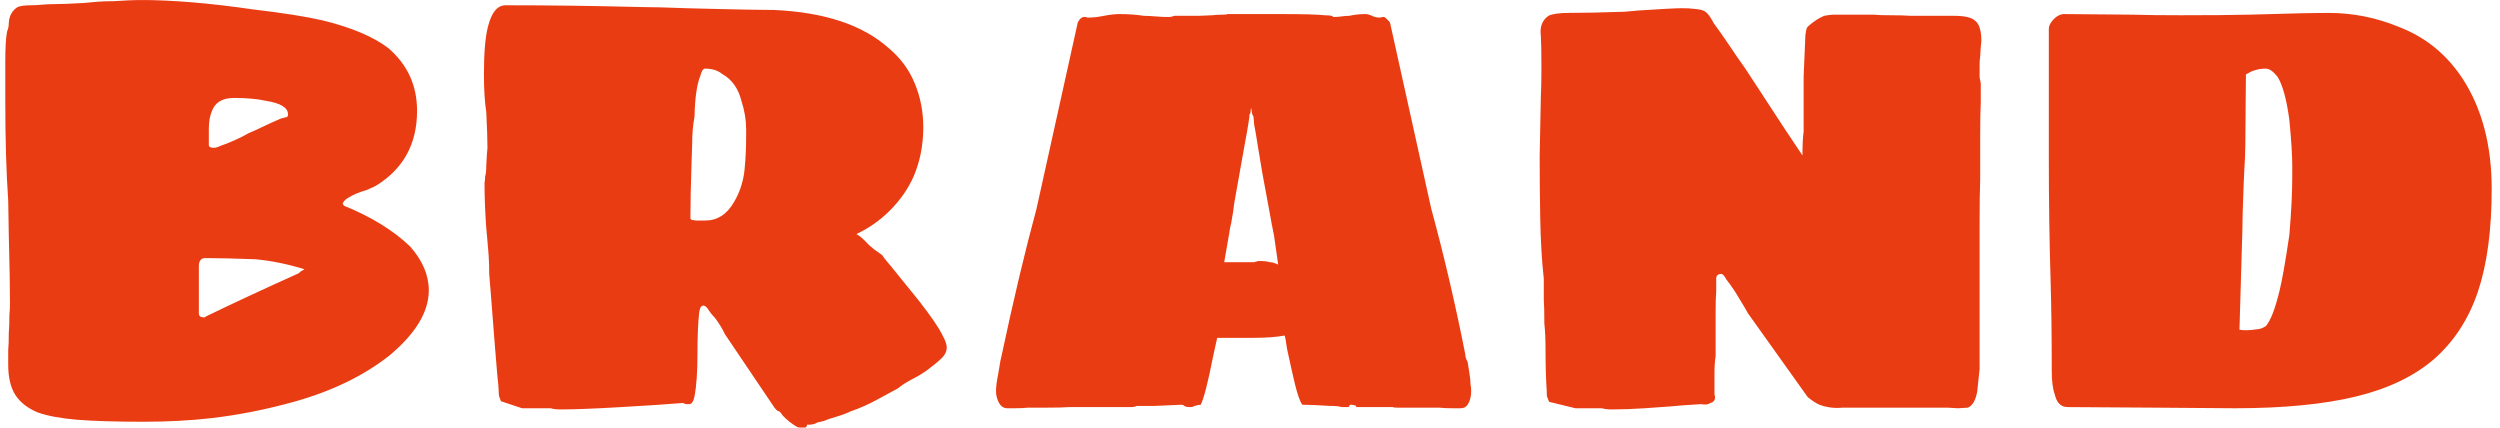 <svg xmlns="http://www.w3.org/2000/svg" version="1.1" xmlns:xlink="http://www.w3.org/1999/xlink" xmlns:svgjs="http://svgjs.dev/svgjs" width="1000" height="171" viewBox="0 0 1000 171"><g transform="matrix(1,0,0,1,-0.606,0.024)"><svg viewBox="0 0 396 68" data-background-color="#ffffff" preserveAspectRatio="xMidYMid meet" height="171" width="1000" xmlns="http://www.w3.org/2000/svg" xmlns:xlink="http://www.w3.org/1999/xlink"><g id="tight-bounds" transform="matrix(1,0,0,1,0.24,-0.01)"><svg viewBox="0 0 395.52 68.019" height="68.019" width="395.52"><g><svg viewBox="0 0 395.52 68.019" height="68.019" width="395.52"><g><svg viewBox="0 0 395.52 68.019" height="68.019" width="395.52"><g id="textblocktransform"><svg viewBox="0 0 395.52 68.019" height="68.019" width="395.52" id="textblock"><g><svg viewBox="0 0 395.52 68.019" height="68.019" width="395.52"><g transform="matrix(1,0,0,1,0,0)"><svg width="395.52" viewBox="2.9 -34.75 211.94 36.45" height="68.019" data-palette-color="#ea3c12"><path d="M14.7 1.2Q11.15 1.2 9.03 1.03 6.9 0.85 5.65 0.4L5.65 0.4Q4.35-0.15 3.75-1.1 3.15-2.05 3.15-3.65L3.15-3.65 3.15-4.9Q3.2-5.4 3.2-6.4L3.2-6.4Q3.25-6.9 3.25-7.9L3.25-7.9Q3.3-8.4 3.3-8.95L3.3-8.95Q3.3-10.85 3.2-14.65L3.2-14.65 3.15-17.65Q2.9-21.2 2.9-26.25L2.9-26.25 2.9-27.95 2.9-29.5Q2.9-31.25 3.05-32.05L3.05-32.05Q3.15-32.3 3.18-32.5 3.2-32.7 3.2-32.8L3.2-32.8Q3.25-33.7 3.95-34.15L3.95-34.15Q4.35-34.3 5.05-34.3L5.05-34.3Q5.5-34.3 6.03-34.35 6.55-34.4 7.15-34.4L7.15-34.4Q7.95-34.4 9.65-34.5L9.65-34.5Q10.1-34.55 10.73-34.6 11.35-34.65 12.15-34.65L12.15-34.65Q13.75-34.75 14.4-34.75L14.4-34.75Q18.5-34.75 24-33.95L24-33.95Q27.85-33.5 30-33L30-33Q33.65-32.1 35.55-30.65L35.55-30.65Q38-28.55 38-25.3L38-25.3Q38-21.1 34.55-18.95L34.55-18.95Q34.3-18.8 34.1-18.73 33.9-18.65 33.7-18.55L33.7-18.55Q32.8-18.3 32.15-17.9L32.15-17.9Q32.05-17.85 31.9-17.73 31.75-17.6 31.65-17.4L31.65-17.4Q31.65-17.4 31.68-17.38 31.7-17.35 31.7-17.3L31.7-17.3Q31.7-17.3 31.8-17.2L31.8-17.2Q35.25-15.8 37.4-13.75L37.4-13.75Q39-11.95 39-10L39-10Q39-7.25 35.65-4.45L35.65-4.45Q32.35-1.85 27.5-0.5L27.5-0.5Q23.9 0.5 20.4 0.9L20.4 0.9Q17.75 1.2 14.7 1.2L14.7 1.2ZM20.65-22.15Q20.9-22.15 21.2-22.3L21.2-22.3Q22.5-22.75 23.65-23.4L23.65-23.4Q24.35-23.7 25.03-24.03 25.7-24.35 25.95-24.45L25.95-24.45 26.4-24.65 26.8-24.75Q27-24.75 27-25L27-25Q27-25.85 25.15-26.15L25.15-26.15Q24.05-26.4 22.4-26.4L22.4-26.4Q20.9-26.4 20.5-25.25L20.5-25.25Q20.25-24.65 20.25-23.75 20.25-22.85 20.25-22.65L20.25-22.65 20.25-22.4Q20.25-22.15 20.65-22.15L20.65-22.15ZM19.8-7.7L19.9-7.7Q19.9-7.7 19.93-7.7 19.95-7.7 19.95-7.75L19.95-7.75Q23.45-9.45 27.9-11.45L27.9-11.45Q28.1-11.65 28.15-11.65L28.15-11.65 28.4-11.8Q26.3-12.45 24.25-12.65L24.25-12.65Q21.65-12.75 19.95-12.75L19.95-12.75Q19.4-12.75 19.4-12.05L19.4-12.05 19.4-8.05Q19.4-7.7 19.8-7.7L19.8-7.7ZM70.75 1.7Q70.55 1.7 70.4 1.65L70.4 1.65Q69.65 1.2 69.15 0.65L69.15 0.65Q69 0.4 68.95 0.4L68.95 0.4Q68.9 0.3 68.8 0.3L68.8 0.3 68.7 0.25Q68.5 0.05 68.5 0.05L68.5 0.05 64.25-6.25Q63.95-6.9 63.4-7.65L63.4-7.65Q63.05-8 62.8-8.4L62.8-8.4Q62.6-8.7 62.4-8.7L62.4-8.7Q62.25-8.7 62.17-8.55 62.1-8.4 62.05-8.15L62.05-8.15Q61.9-6.8 61.9-4.5L61.9-4.5Q61.9-2.3 61.65-0.95L61.65-0.95Q61.5-0.3 61.2-0.3L61.2-0.3 60.9-0.3Q60.8-0.35 60.72-0.38 60.65-0.4 60.65-0.4L60.65-0.4Q58.9-0.25 55.4-0.05L55.4-0.05Q52 0.15 50.2 0.15L50.2 0.15Q49.7 0.15 49.4 0.05L49.4 0.05 48.3 0.05 47.4 0.05 46.95 0.05 45.15-0.55 45-0.95Q45-1 44.97-1.15 44.95-1.3 44.95-1.55L44.95-1.55Q44.95-1.85 44.85-2.65L44.85-2.65Q44.6-5.7 44.65-5.05L44.65-5.05Q44.55-6.35 44.3-9.55L44.3-9.55 44.15-11.4Q44.15-12.3 44.1-13 44.05-13.7 44-14.2L44-14.2 43.9-15.3Q43.75-17.35 43.75-19.15L43.75-19.15Q43.75-19.2 43.77-19.3 43.8-19.4 43.8-19.7L43.8-19.7Q43.9-20 43.9-20.65L43.9-20.65 43.95-21.55 44-22.15Q44-23.2 43.9-25.2L43.9-25.2Q43.7-26.45 43.7-28.4L43.7-28.4Q43.7-31.2 44.05-32.5L44.05-32.5Q44.5-34.3 45.55-34.3L45.55-34.3Q51.2-34.3 57.05-34.15L57.05-34.15Q58.35-34.15 60.95-34.05L60.95-34.05 62.9-34Q66.9-33.9 68.45-33.9L68.45-33.9Q74.9-33.6 78.2-30.65L78.2-30.65Q79.7-29.4 80.42-27.65 81.15-25.9 81.15-23.9L81.15-23.9Q81.15-21.6 80.3-19.65L80.3-19.65Q79.6-18.1 78.3-16.8L78.3-16.8Q77.05-15.55 75.45-14.8L75.45-14.8Q75.75-14.65 76.25-14.15L76.25-14.15Q76.45-13.9 76.95-13.5L76.95-13.5 77.65-13Q77.8-12.75 78-12.53 78.2-12.3 78.4-12.05L78.4-12.05 80.75-9.15Q82.35-7.1 82.8-6.15L82.8-6.15Q83.15-5.5 83.15-5.15L83.15-5.15Q83.15-4.65 82.75-4.25 82.35-3.85 81.55-3.25L81.55-3.25Q80.95-2.8 80.15-2.4L80.15-2.4Q79.4-2 79-1.65L79-1.65 77.15-0.65Q76.15-0.1 75 0.3L75 0.3Q74.95 0.3 74.87 0.35 74.8 0.4 74.65 0.45L74.65 0.45Q74.35 0.6 73 1L73 1Q72.75 1.15 72.15 1.25L72.15 1.25Q72 1.35 71.8 1.4 71.6 1.45 71.5 1.45L71.5 1.45 71.25 1.45Q71.2 1.7 71.05 1.7L71.05 1.7 70.9 1.7 70.75 1.7ZM61.8-15.95L62.55-15.95Q64.1-15.95 65-17.5L65-17.5Q65.85-18.9 65.95-20.7L65.95-20.7Q66.05-21.75 66.05-23.2L66.05-23.2 66.05-23.75Q66.05-24.9 65.65-26.15L65.65-26.15Q65.25-27.75 64-28.45L64-28.45Q63.45-28.9 62.55-28.9L62.55-28.9Q62.3-28.9 62.15-28.3L62.15-28.3Q61.7-27.2 61.65-24.8L61.65-24.8Q61.45-23.8 61.45-22.45L61.45-22.45 61.4-20.95Q61.3-18.05 61.3-16.15L61.3-16.15Q61.3-16.1 61.35-16.05 61.4-16 61.45-16L61.45-16 61.8-15.95ZM88.3 0.05Q87.65 0.05 87.4-0.95L87.4-0.95Q87.35-1.1 87.35-1.45L87.35-1.45Q87.35-1.95 87.55-2.95L87.55-2.95Q87.65-3.6 87.72-3.98 87.8-4.35 87.85-4.55L87.85-4.55Q89.35-11.6 90.8-16.95L90.8-16.95 94.3-32.75Q94.3-32.85 94.45-33.05 94.6-33.25 94.8-33.3L94.8-33.3 95.05-33.3Q95.05-33.25 95.2-33.25L95.2-33.25Q95.8-33.25 96.55-33.4L96.55-33.4Q97.3-33.55 97.9-33.55L97.9-33.55Q99-33.55 99.95-33.4L99.95-33.4Q100.4-33.4 100.95-33.35 101.5-33.3 102.1-33.3L102.1-33.3Q102.3-33.3 102.55-33.4L102.55-33.4 103.45-33.4 104.6-33.4 105.8-33.45Q106.15-33.5 106.65-33.5L106.65-33.5Q107.05-33.5 107.05-33.55L107.05-33.55 107.85-33.55 109.55-33.55 111.65-33.55Q114.45-33.55 115.35-33.45L115.35-33.45Q115.5-33.45 115.77-33.43 116.05-33.4 116.1-33.3L116.1-33.3Q116.45-33.3 116.8-33.35 117.15-33.4 117.45-33.4L117.45-33.4Q118.15-33.55 118.8-33.55L118.8-33.55Q119.1-33.55 119.4-33.4L119.4-33.4Q119.7-33.25 120.05-33.25L120.05-33.25 120.3-33.3 120.45-33.3Q120.6-33.2 120.77-33.02 120.95-32.85 120.95-32.75L120.95-32.75 124.45-16.95Q126.05-11.1 127.35-4.55L127.35-4.55Q127.35-4.25 127.55-3.9L127.55-3.9Q127.6-3.55 127.7-2.95 127.8-2.35 127.8-1.95L127.8-1.95Q127.85-1.75 127.85-1.4L127.85-1.4Q127.85-0.7 127.55-0.25L127.55-0.25Q127.35 0.05 126.95 0.05L126.95 0.05 126.3 0.05Q125.55 0.05 125.15 0L125.15 0 123.85 0 122.6 0 121.6 0Q121.2 0 121.2-0.05L121.2-0.05 118.05-0.05 118.05-0.15Q117.85-0.25 117.55-0.25L117.55-0.25Q117.55-0.25 117.52-0.23 117.5-0.2 117.45-0.15L117.45-0.15Q117.45-0.05 117.35-0.05L117.35-0.05 117.2-0.05 116.8-0.05Q116.55-0.15 115.8-0.15L115.8-0.15Q114.3-0.25 113.45-0.25L113.45-0.25Q113.15-0.7 112.82-2.05 112.5-3.4 112.15-5.05L112.15-5.05Q112.05-5.85 111.95-6.15L111.95-6.15Q110.9-5.95 109.2-5.95L109.2-5.95 107.65-5.95 106.2-5.95 105.85-4.35Q105.2-1.05 104.8-0.25L104.8-0.25Q104.6-0.25 104.3-0.15L104.3-0.15Q104.2-0.1 104.12-0.08 104.05-0.05 104.05-0.05L104.05-0.05 103.85-0.05Q103.55-0.05 103.4-0.15L103.4-0.15Q103.3-0.25 103.15-0.25L103.15-0.25 100.9-0.15 100.1-0.15 99.35-0.15Q99.15-0.05 98.85-0.05L98.85-0.05 98.65-0.05 94.05-0.05 93.6-0.05Q93.05 0 91.35 0L91.35 0 90.05 0Q89.65 0.05 88.9 0.05L88.9 0.05 88.3 0.05ZM111.4-12.2Q111.05-14.65 111.05-14.65L111.05-14.65Q110.9-15.35 110.55-17.3L110.55-17.3Q110.45-17.8 110.05-20L110.05-20Q109.65-22.4 109.65-22.4L109.65-22.4Q109.5-23.4 109.35-24.15L109.35-24.15 109.3-24.8Q109.15-25.05 109.15-25.25L109.15-25.25 109.1-25.55Q109.05-25.45 109.05-25.25L109.05-25.25Q109.05-25.05 108.95-25L108.95-25 108.95-24.8 108.85-24.15Q108.8-23.8 108.72-23.38 108.65-22.95 108.55-22.45L108.55-22.45 108.3-21.05Q107.75-17.9 107.65-17.4L107.65-17.4Q107.6-16.85 107.4-15.75L107.4-15.75Q107.3-15.4 107.2-14.7L107.2-14.7 106.8-12.4 109.35-12.4 109.7-12.5 109.8-12.5Q110.4-12.5 110.7-12.4L110.7-12.4Q110.9-12.4 111.07-12.33 111.25-12.25 111.4-12.2L111.4-12.2ZM139.84 0.15Q139.34 0.15 138.99 0.05L138.99 0.05 137.99 0.05 137.19 0.05 136.74 0.05 134.49-0.5 134.34-0.9Q134.29-0.9 134.29-1.45L134.29-1.45Q134.19-2.95 134.19-4.9L134.19-4.9Q134.19-6.3 134.09-7.15L134.09-7.15Q134.09-8.55 134.04-9.25L134.04-9.25 134.04-11Q133.79-13.3 133.74-16.05 133.69-18.8 133.69-21.4L133.69-21.4 133.79-26.5Q133.84-27.35 133.84-29.1L133.84-29.1Q133.84-30.85 133.79-31.7L133.79-31.7Q133.64-32.85 134.44-33.4L134.44-33.4Q134.94-33.65 136.19-33.65L136.19-33.65Q138.04-33.65 140.94-33.75L140.94-33.75 142.04-33.85Q145.04-34.05 145.79-34.05L145.79-34.05Q146.49-34.05 146.79-34L146.79-34Q147.49-33.95 147.74-33.8 147.99-33.65 148.22-33.3 148.44-32.95 148.54-32.75L148.54-32.75Q149.14-31.95 149.74-31.05L149.74-31.05Q150.64-29.7 151.19-28.95L151.19-28.95 154.49-23.9 156.09-21.5Q156.09-22.8 156.19-23.55L156.19-23.55 156.19-28.2 156.34-31.75Q156.39-32.15 156.44-32.3 156.49-32.45 156.59-32.52 156.69-32.6 156.74-32.65L156.74-32.65Q157.34-33.15 157.94-33.4L157.94-33.4Q158.44-33.5 158.74-33.5L158.74-33.5 161.59-33.5 162.19-33.5Q162.59-33.45 163.59-33.45L163.59-33.45Q164.69-33.45 165.34-33.4L165.34-33.4 167.04-33.4 168.44-33.4 169.04-33.4Q170.34-33.4 170.79-33L170.79-33Q171.34-32.6 171.34-31.25L171.34-31.25 171.29-30.75 171.24-29.95Q171.19-29.65 171.19-29.15L171.19-29.15 171.19-28.55 171.19-28.15 171.29-27.65 171.29-26.05Q171.24-25.2 171.24-23.15L171.24-23.15 171.24-19.45Q171.19-18.15 171.19-15.8L171.19-15.8 171.19-12.9 171.19-11.2 171.19-3.3 170.99-1.4Q170.79-0.25 170.19 0L170.19 0 169.34 0.05 168.49 0 166.24 0 163.29 0 160.24 0 159.49 0Q158.49 0.1 157.54-0.25L157.54-0.25Q157.09-0.45 156.54-0.9L156.54-0.9 151.44-8.05Q151.44-8.1 150.34-9.9L150.34-9.9Q149.94-10.5 149.59-10.95L149.59-10.95Q149.49-11.15 149.37-11.28 149.24-11.4 149.19-11.4L149.19-11.4Q148.74-11.4 148.74-11L148.74-11 148.74-9.9Q148.69-9.4 148.69-8.25L148.69-8.25 148.69-6.3 148.69-4.4Q148.59-3.8 148.59-2.9L148.59-2.9 148.59-1.9 148.59-1.15 148.64-0.9Q148.64-0.5 148.24-0.4L148.24-0.4Q147.99-0.2 147.44-0.3L147.44-0.3Q145.74-0.2 144.74-0.1L144.74-0.1Q144.14-0.05 142.64 0.05 141.14 0.15 139.84 0.15L139.84 0.15ZM192.94 0.05L186.34 0 178.69-0.05Q177.84-0.05 177.59-1.15L177.59-1.15Q177.34-1.85 177.34-3.15L177.34-3.15Q177.34-7.5 177.24-10.9L177.24-10.9Q177.09-15.8 177.09-21.25L177.09-21.25 177.09-32.25Q177.09-32.7 177.52-33.13 177.94-33.55 178.39-33.55L178.39-33.55 184.19-33.5Q185.84-33.45 188.34-33.45L188.34-33.45Q192.09-33.45 194.19-33.5L194.19-33.5 196.04-33.55Q199.14-33.65 200.94-33.65L200.94-33.65Q204.04-33.65 206.94-32.45L206.94-32.45Q210.34-31.15 212.39-28L212.39-28Q214.84-24.2 214.84-18.65L214.84-18.65Q214.84-13.4 213.67-9.9 212.49-6.4 209.94-4.15L209.94-4.15Q207.39-1.95 203.27-0.95 199.14 0.05 192.94 0.05L192.94 0.05ZM193.34-6.65Q193.54-6.6 193.89-6.6L193.89-6.6Q194.29-6.6 194.99-6.7L194.99-6.7Q195.24-6.75 195.37-6.83 195.49-6.9 195.59-6.95L195.59-6.95Q196.19-7.65 196.74-9.9L196.74-9.9Q197.09-11.3 197.59-14.7L197.59-14.7Q197.84-17.6 197.84-19.7L197.84-19.7 197.84-20.65Q197.84-21.95 197.59-24.55L197.59-24.55Q197.24-27.15 196.59-28.2L196.59-28.2Q196.04-28.9 195.59-28.9L195.59-28.9Q195.14-28.9 194.79-28.8 194.44-28.7 194.34-28.65L194.34-28.65Q194.24-28.6 193.89-28.4L193.89-28.4 193.84-22.4Q193.84-21.6 193.74-20L193.74-20 193.69-18.8Q193.59-16.3 193.59-15.2L193.59-15.2 193.34-6.65Z" opacity="1" transform="matrix(1,0,0,1,0,0)" fill="#ea3c12" class="wordmark-text-0" data-fill-palette-color="primary" id="text-0"></path></svg></g></svg></g></svg></g></svg></g></svg></g><defs></defs></svg><rect width="395.52" height="68.019" fill="none" stroke="none" visibility="hidden"></rect></g></svg></g></svg>